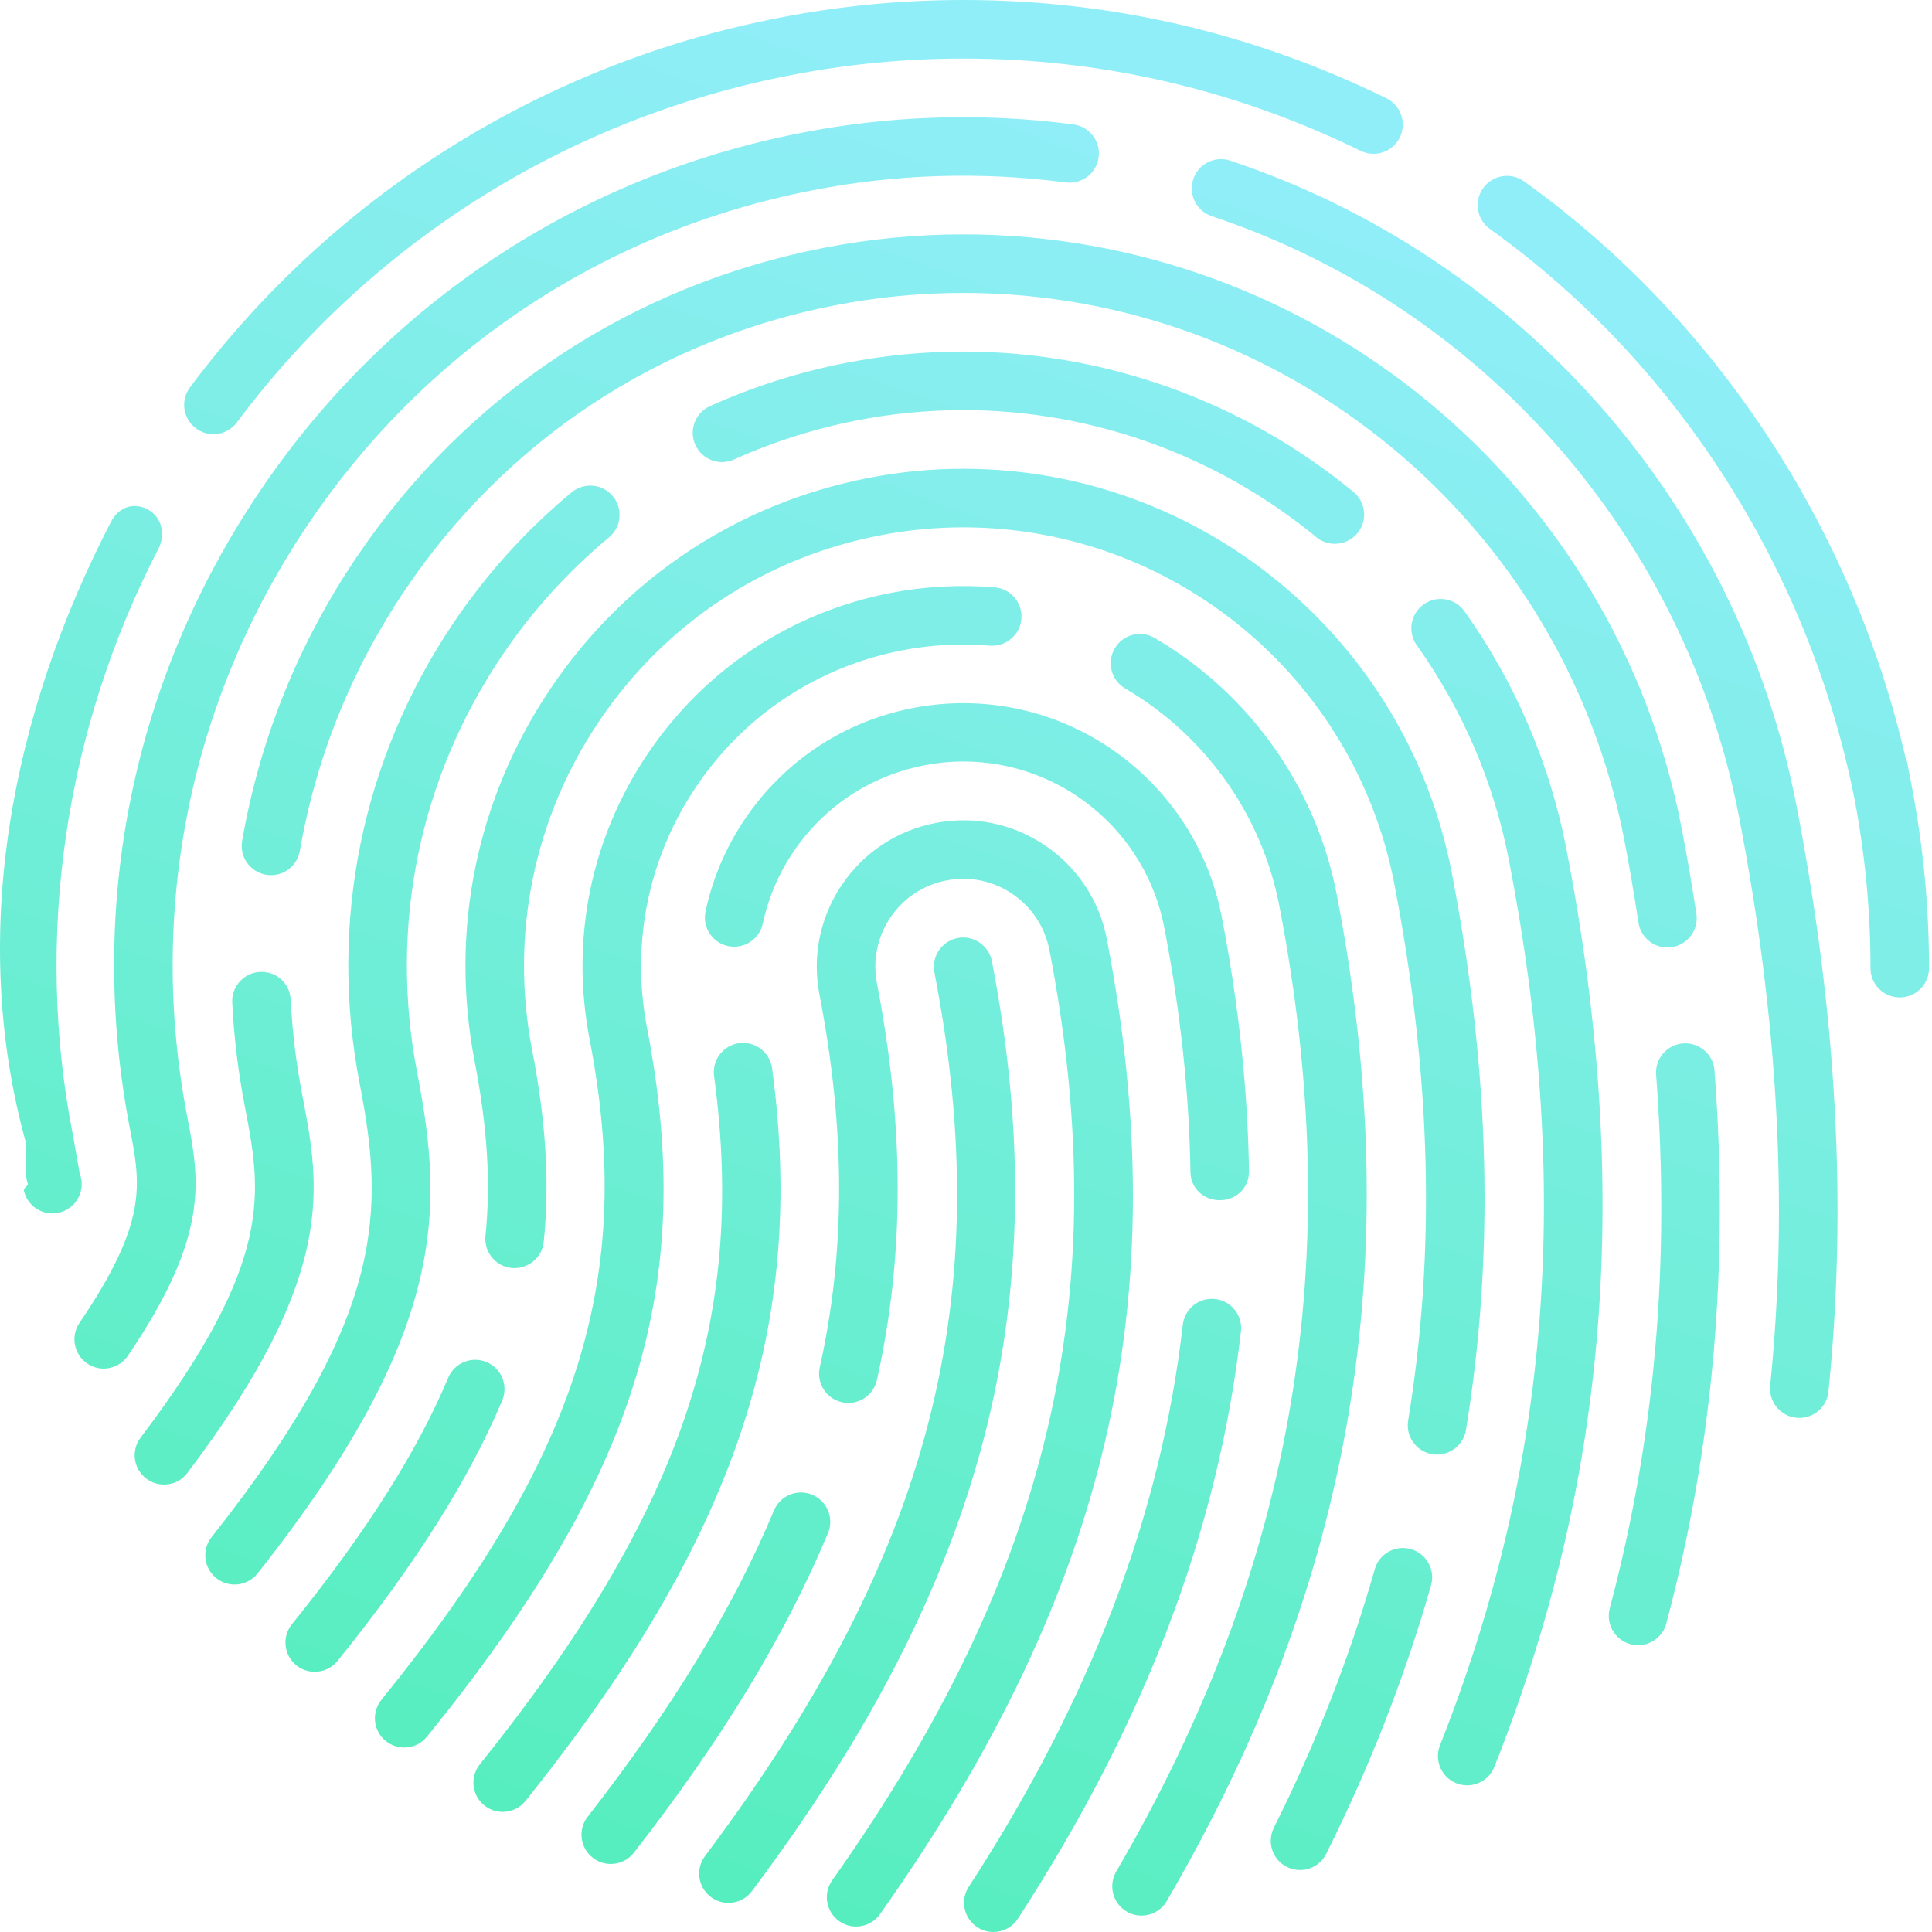 <?xml version="1.0" encoding="UTF-8" standalone="no"?>
<svg width="603px" height="603px" viewBox="0 0 603 603" version="1.1" xmlns="http://www.w3.org/2000/svg" xmlns:xlink="http://www.w3.org/1999/xlink" xmlns:sketch="http://www.bohemiancoding.com/sketch/ns">
    <!-- Generator: Sketch 3.4.4 (17249) - http://www.bohemiancoding.com/sketch -->
    <title>Mask Copy</title>
    <desc>Created with Sketch.</desc>
    <defs>
        <linearGradient x1="63.195%" y1="7.954%" x2="32.588%" y2="94.648%" id="linearGradient-1">
            <stop stop-color="#90EEF8" offset="0%"></stop>
            <stop stop-color="#57EEBF" offset="100%"></stop>
        </linearGradient>
        <path d="M602.074,302.176 C602.074,282.999 600.293,264.288 596.611,244.973 L595.176,237.545 L594.985,237.545 C578.53,164.93 535.361,99.312 475.664,56.6 C471.552,53.649 465.86,54.608 462.909,58.71 C459.977,62.812 460.908,68.523 465.011,71.456 C522.972,112.935 564.369,177.456 578.63,248.473 L579.005,250.327 C582.239,267.823 583.802,284.799 583.802,302.176 C583.802,307.219 587.886,311.312 592.938,311.312 C597.99,311.312 602.074,307.219 602.074,302.176 M73.938,131.838 C116.084,75.366 177.48,36.874 246.843,23.453 C264.413,20.009 282.53,18.273 300.675,18.273 C343.926,18.273 385.634,27.966 424.674,47.071 C429.224,49.291 434.696,47.427 436.898,42.886 C439.109,38.354 437.236,32.882 432.704,30.662 C391.152,10.315 346.74,0 300.675,0 C281.351,0 262.055,1.855 243.353,5.518 C169.532,19.808 104.17,60.784 59.292,120.911 C56.268,124.958 57.109,130.677 61.147,133.692 C62.791,134.917 64.701,135.511 66.601,135.511 C69.397,135.511 72.147,134.241 73.938,131.838 M18.489,378.465 C23.395,377.286 26.42,372.353 25.25,367.446 C25.067,366.688 24.885,366.048 24.711,365.455 L24.729,365.455 L22.811,354.555 C10.604,292.802 20.207,227.715 49.452,171.27 C51.773,166.793 50.494,161.275 46.017,158.954 C41.531,156.634 36.963,158.388 34.642,162.865 C3.652,222.662 -10.062,291.605 8.211,357.104 L8.211,357.15 C8.211,364.066 7.699,366.606 8.686,369.475 C8.896,370.096 7.251,370.763 7.48,371.722 C8.485,375.897 12.231,378.73 16.36,378.73 C17.064,378.711 17.777,378.62 18.489,378.465 M234.656,590.273 C307.692,492.934 330.085,406.13 309.583,300.011 C308.624,295.059 303.809,291.815 298.875,292.775 C293.923,293.734 290.689,298.522 291.639,303.483 C311.355,405.353 290.597,485.26 220.046,579.3 C217.013,583.339 217.835,589.067 221.874,592.082 C223.518,593.315 225.446,593.909 227.346,593.909 C230.124,593.937 232.865,592.676 234.656,590.273 M274.645,597.454 C346.019,496.561 367.197,405.527 345.452,293.085 C343.132,281.08 336.27,270.701 326.147,263.858 C316.051,257.033 303.891,254.557 291.931,256.887 C279.954,259.208 269.593,266.051 262.759,276.174 C255.934,286.288 253.449,298.467 255.77,310.445 C263.91,352.554 263.938,390.598 255.861,426.75 C254.765,431.675 257.862,436.554 262.786,437.65 C267.738,438.756 272.599,435.649 273.695,430.725 C282.329,392.087 282.338,351.586 273.713,306.954 C272.325,299.755 273.814,292.446 277.907,286.37 C282,280.295 288.213,276.192 295.412,274.794 C302.603,273.406 309.875,274.886 315.923,278.97 C322.008,283.072 326.12,289.303 327.536,296.521 C348.239,403.599 327.965,490.449 259.744,586.874 C256.829,590.995 257.807,596.687 261.928,599.62 C263.536,600.752 265.372,601.301 267.199,601.301 C270.041,601.301 272.864,599.967 274.645,597.454 M197.827,578.268 C225.245,543.093 245.071,510.467 258.428,478.499 C260.374,473.839 258.173,468.485 253.513,466.539 C248.835,464.575 243.5,466.777 241.563,471.445 C228.845,501.888 209.823,533.153 183.419,567.021 C180.312,571.004 181.025,576.733 185.009,579.83 C186.68,581.137 188.654,581.767 190.618,581.767 C193.341,581.785 196.027,580.579 197.827,578.268 M164.022,562.078 C229.548,480.28 251.85,414.023 240.978,333.404 C240.302,328.388 235.67,324.944 230.699,325.574 C225.702,326.25 222.194,330.846 222.87,335.853 C233.139,411.95 212.637,472.186 149.77,550.667 C146.608,554.614 147.248,560.37 151.186,563.504 C152.867,564.856 154.886,565.514 156.896,565.514 C159.564,565.504 162.222,564.353 164.022,562.078 M380.828,374.591 C385.881,374.591 389.901,370.626 389.828,365.601 C389.435,339.882 386.593,313.313 381.312,286.123 C373.839,247.495 339.934,219.465 300.657,219.465 C295.403,219.465 290.122,219.976 284.969,220.972 C263.399,225.157 244.751,237.491 232.454,255.699 C226.552,264.452 222.431,274.118 220.211,284.433 C219.151,289.367 222.285,294.227 227.219,295.287 C232.17,296.32 237.013,293.204 238.073,288.28 C239.799,280.249 243.015,272.711 247.602,265.905 C257.158,251.743 271.667,242.132 288.45,238.879 C292.461,238.103 296.573,237.673 300.657,237.673 C331.19,237.673 357.567,259.418 363.378,289.458 C368.43,315.607 371.18,341.225 371.555,365.875 C371.628,370.872 375.694,374.6 380.691,374.6 C380.728,374.591 380.783,374.591 380.828,374.591 M317.696,598.843 C357.384,537.73 380.161,477.777 387.315,415.558 C387.881,410.543 384.3,406.011 379.284,405.444 C374.25,404.878 369.737,408.469 369.17,413.475 C362.336,472.816 340.482,530.192 302.365,588.884 C299.615,593.124 300.821,598.779 305.051,601.529 C306.595,602.525 308.322,603 310.021,603 C313.009,603 315.96,601.538 317.696,598.843 M364.154,593.343 C422.472,493.4 439.337,393.567 417.209,279.162 C410.713,245.622 390.001,216.44 360.408,199.118 C356.06,196.56 350.459,198.022 347.919,202.38 C345.37,206.738 346.832,212.329 351.181,214.878 C376.242,229.551 393.765,254.247 399.275,282.633 C420.498,392.434 404.345,488.238 348.385,584.133 C345.854,588.501 347.325,594.092 351.665,596.623 C353.108,597.482 354.698,597.875 356.27,597.875 C359.394,597.875 362.455,596.276 364.154,593.343 M133.242,542.06 C198.868,461.167 217.488,401.214 201.956,320.869 C196.849,294.483 202.313,267.695 217.351,245.439 C232.39,223.174 255.176,208.108 281.534,202.992 C290.543,201.228 299.889,200.79 308.943,201.512 C313.923,201.914 318.381,198.168 318.783,193.143 C319.194,188.118 315.448,183.705 310.414,183.303 C299.716,182.435 288.679,182.983 278.044,185.048 C246.898,191.078 219.964,208.894 202.203,235.197 C184.442,261.492 177.983,293.149 184.013,324.323 C198.366,398.574 180.76,454.461 119.053,530.521 C115.874,534.45 116.468,540.206 120.387,543.367 C122.077,544.737 124.115,545.423 126.134,545.423 C128.802,545.441 131.433,544.29 133.242,542.06 M413.92,578.624 C427.588,551.27 438.597,523.066 446.647,494.789 C448.017,489.938 445.212,484.885 440.361,483.505 C435.5,482.108 430.448,484.94 429.077,489.791 C421.348,516.981 410.768,544.107 397.593,570.447 C395.337,574.961 397.155,580.451 401.668,582.708 C402.993,583.348 404.382,583.658 405.752,583.658 C409.096,583.677 412.312,581.84 413.92,578.624 M457.537,446.33 C466.546,391.283 465.093,334.318 453.079,272.218 C438.963,199.264 374.871,146.31 300.693,146.31 C290.762,146.31 280.812,147.269 271.128,149.16 C230.389,157.036 195.168,180.334 171.944,214.75 C148.71,249.149 140.268,290.546 148.152,331.321 C152.136,351.914 153.205,369.2 151.524,385.737 C151.012,390.762 154.667,395.239 159.683,395.76 C164.781,396.171 169.184,392.617 169.696,387.592 C171.578,369.228 170.427,350.243 166.096,327.84 C159.125,291.861 166.58,255.334 187.082,224.974 C207.575,194.614 238.648,174.057 274.609,167.104 C283.151,165.432 291.931,164.592 300.684,164.592 C366.146,164.592 422.691,211.315 435.144,275.699 C446.738,335.643 448.154,390.497 439.502,443.388 C438.689,448.367 442.051,453.063 447.049,453.867 C447.551,453.959 448.026,453.995 448.529,453.995 C452.923,453.977 456.806,450.806 457.537,446.33 M105.349,518.397 C129.542,488.421 146.362,461.816 156.75,437.093 C158.705,432.433 156.521,427.079 151.862,425.124 C147.193,423.178 141.857,425.353 139.902,429.994 C130.19,453.118 114.229,478.279 91.123,506.922 C87.953,510.851 88.574,516.607 92.494,519.768 C94.184,521.12 96.212,521.787 98.222,521.787 C100.899,521.787 103.549,520.627 105.349,518.397 M80.37,491.098 C139.975,415.832 138.422,377.314 130.209,334.784 C121.392,289.23 130.83,242.954 156.786,204.49 C166.105,190.694 177.297,178.324 190.07,167.734 C193.953,164.509 194.492,158.753 191.267,154.87 C188.042,150.988 182.286,150.458 178.403,153.674 C164.296,165.368 151.926,179.027 141.638,194.267 C112.95,236.769 102.525,287.905 112.265,338.237 C119.83,377.368 120.944,410.424 66.044,479.741 C62.91,483.707 63.577,489.444 67.542,492.578 C69.223,493.912 71.215,494.551 73.207,494.551 C75.902,494.56 78.57,493.373 80.37,491.098 M466.418,551.443 C502.123,461.359 509.276,370.425 488.948,265.256 C483.74,238.276 473.014,213.224 457.089,190.786 C454.166,186.674 448.474,185.706 444.344,188.629 C440.233,191.553 439.255,197.254 442.188,201.375 C456.596,221.666 466.299,244.334 471.004,268.737 C490.647,370.324 483.795,458.015 449.433,544.728 C447.578,549.415 449.872,554.733 454.568,556.587 C455.673,557.026 456.797,557.227 457.921,557.227 C461.557,557.227 465.002,555.043 466.418,551.443 M423.687,166.401 C426.903,162.508 426.346,156.743 422.435,153.537 C388.156,125.287 344.922,109.728 300.675,109.728 C288.396,109.728 276.107,110.906 264.166,113.245 C249.548,116.078 235.222,120.618 221.6,126.758 C217.004,128.832 214.948,134.241 217.022,138.836 C219.087,143.432 224.487,145.487 229.101,143.413 C241.435,137.859 254.408,133.747 267.656,131.18 C278.455,129.069 289.565,128 300.675,128 C340.683,128 379.805,142.08 410.814,167.634 C412.513,169.041 414.56,169.726 416.615,169.726 C419.256,169.726 421.86,168.593 423.687,166.401 M521.821,295.607 C526.809,294.84 530.235,290.171 529.459,285.182 C528.097,276.293 526.581,267.348 524.826,258.312 C504.069,151.024 409.809,73.155 300.675,73.155 C286.066,73.155 271.439,74.562 257.231,77.339 C197.333,88.942 145.53,123.195 111.369,173.792 C93.152,200.772 81.11,230.602 75.573,262.442 C74.705,267.412 78.04,272.145 83.01,273.013 C88.035,273.881 92.713,270.546 93.581,265.576 C98.67,236.285 109.752,208.848 126.508,184.016 C157.937,137.466 205.593,105.954 260.712,95.274 C273.796,92.725 287.235,91.428 300.675,91.428 C401.074,91.428 487.797,163.075 506.892,261.784 C508.591,270.601 510.071,279.317 511.396,287.987 C512.081,292.501 515.982,295.726 520.414,295.726 C520.88,295.717 521.345,295.68 521.821,295.607 M520.076,506.694 C534.794,451.291 539.7,394.828 535.114,334.08 C534.73,329.046 530.345,325.3 525.329,325.657 C520.286,326.031 516.512,330.417 516.896,335.442 C521.336,394.124 516.604,448.605 502.424,501.988 C501.127,506.858 504.041,511.874 508.911,513.171 C509.697,513.372 510.501,513.473 511.268,513.473 C515.306,513.482 518.997,510.778 520.076,506.694 M58.461,459.742 C105.202,397.998 99.922,370.662 94.33,341.7 C92.448,332.015 91.242,322.039 90.73,312.007 C90.484,306.954 86.272,303.081 81.146,303.346 C76.112,303.601 72.229,307.895 72.485,312.93 C73.033,323.802 74.349,334.656 76.386,345.172 C81.594,372.142 85.715,393.448 43.888,448.696 C40.846,452.716 41.632,458.454 45.661,461.487 C47.314,462.739 49.251,463.342 51.17,463.342 C53.929,463.369 56.661,462.117 58.461,459.742 M39.914,423.142 C65.551,385.381 62.261,368.36 58.461,348.662 C45.935,283.931 59.356,218.185 96.24,163.532 C133.132,108.878 189.083,71.885 253.787,59.359 C279.36,54.352 306.138,53.457 332.661,56.947 C337.695,57.541 342.264,54.078 342.903,49.081 C343.561,44.074 340.053,39.487 335.037,38.83 C306.586,35.084 277.77,36.043 250.306,41.424 C180.824,54.882 120.725,94.616 81.101,153.317 C41.485,212.009 27.068,282.624 40.526,352.143 C43.934,369.776 46.181,381.407 24.812,412.881 C21.97,417.057 23.066,422.749 27.242,425.581 C28.813,426.65 30.595,427.162 32.367,427.162 C35.273,427.152 38.141,425.755 39.914,423.142 M561.6,442.547 C561.308,442.547 560.997,442.529 560.659,442.511 C555.643,441.981 551.998,437.504 552.491,432.479 C558.211,376.373 555.004,318.274 542.752,254.822 C525.831,167.442 462.781,95.658 378.206,67.472 C373.428,65.873 370.833,60.702 372.432,55.915 C374.031,51.136 379.165,48.532 383.989,50.14 C474.796,80.4 542.524,157.511 560.687,251.36 C573.304,316.593 576.575,376.446 570.682,434.343 C570.225,439.048 566.242,442.547 561.6,442.547" id="path-2"></path>
    </defs>
    <g id="Page-1" stroke="none" stroke-width="1" fill="none" fill-rule="evenodd" sketch:type="MSPage">
        <g id="Desktop-HD-Copy" sketch:type="MSArtboardGroup" transform="translate(-419, -2539)">
            <g id="Section-4" sketch:type="MSLayerGroup" transform="translate(-88, 2428)">
                <g id="icon-copy-3">
                    <g id="e83a5110123933.5624908b172d7" transform="translate(507, 111)">
                        <mask id="mask-3" sketch:name="Mask Copy" fill="white">
                            <use xlink:href="#path-2"></use>
                        </mask>
                        <use id="Mask-Copy" fill="url(#linearGradient-1)" sketch:type="MSShapeGroup" xlink:href="#path-2"></use>
                    </g>
                </g>
            </g>
        </g>
    </g>
</svg>